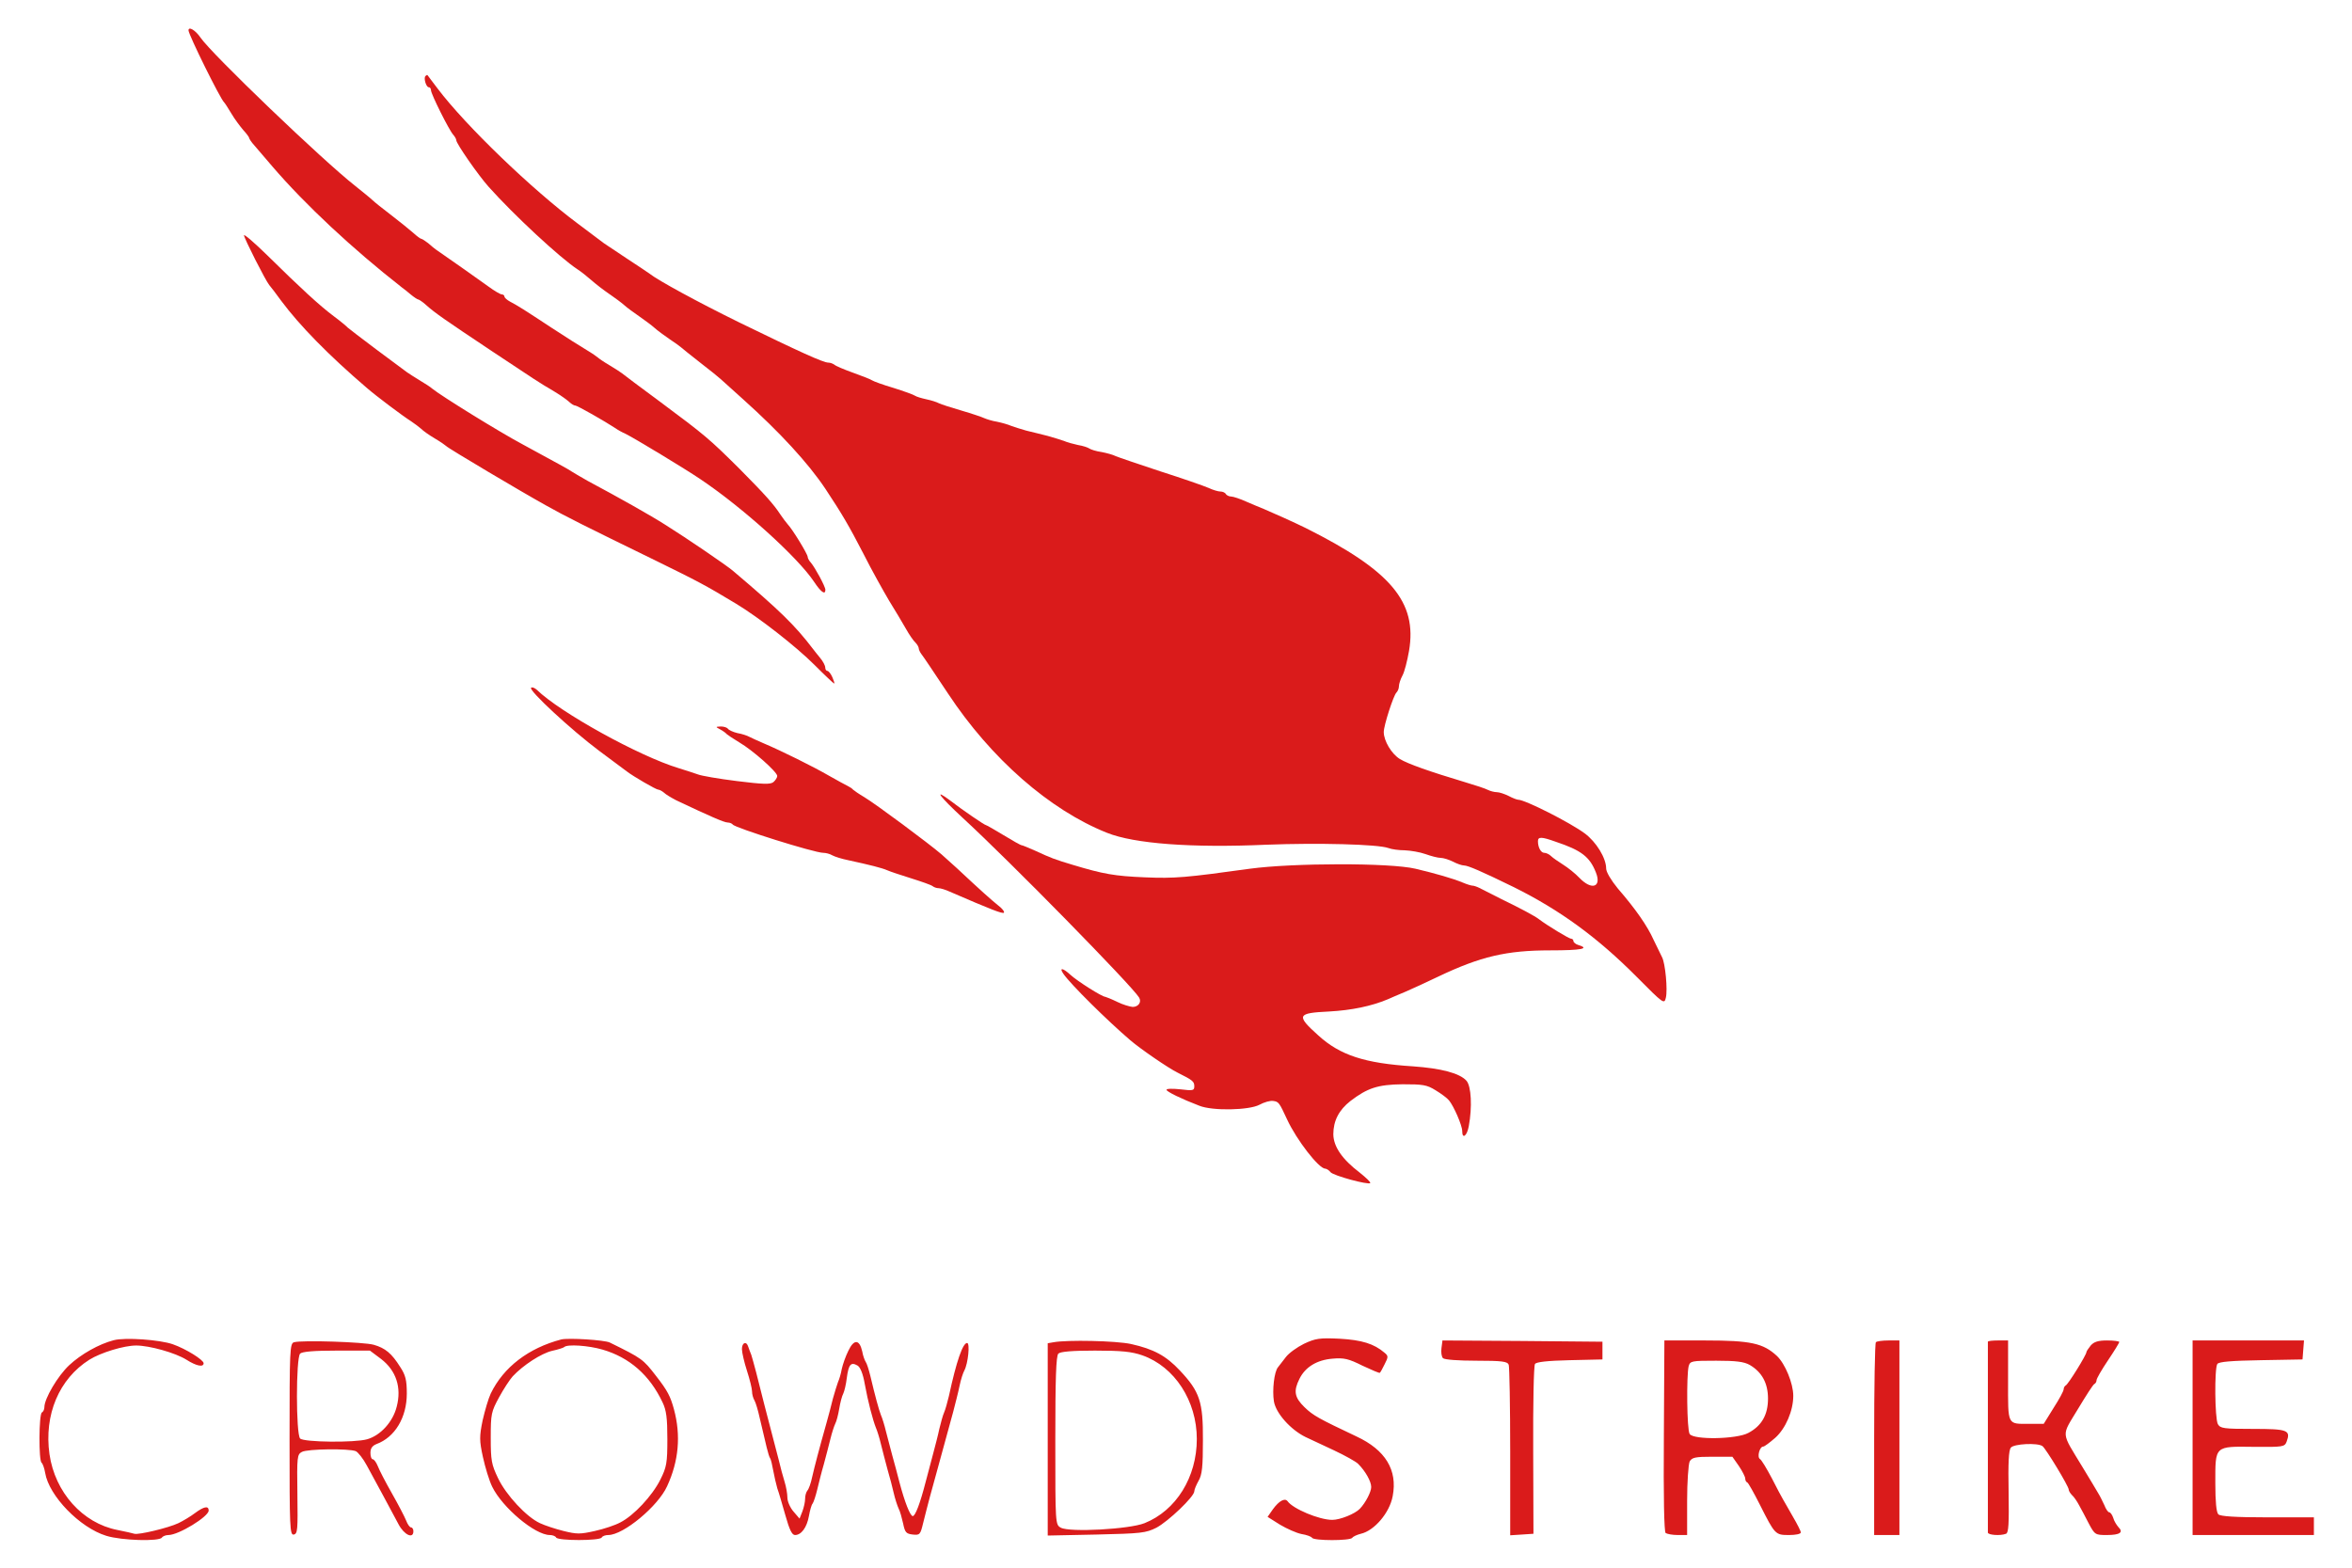 <svg width="54" height="36" viewBox="0 0 54 36" fill="none" xmlns="http://www.w3.org/2000/svg">
<g clip-path="url(#clip0_248_294764)">
<path d="M4.328 0.697C4.328 0.796 5.059 2.275 5.146 2.351C5.164 2.368 5.239 2.484 5.315 2.612C5.39 2.74 5.518 2.908 5.587 2.989C5.663 3.07 5.721 3.152 5.721 3.169C5.721 3.186 5.773 3.268 5.843 3.343C5.906 3.418 6.098 3.639 6.26 3.83C7.009 4.701 8.088 5.71 9.231 6.604C9.266 6.627 9.353 6.697 9.428 6.761C9.504 6.824 9.585 6.877 9.602 6.877C9.62 6.877 9.707 6.935 9.782 7.004C9.991 7.19 10.2 7.335 11.297 8.066C12.312 8.739 12.33 8.757 12.742 9C12.887 9.087 13.037 9.198 13.078 9.238C13.119 9.279 13.183 9.314 13.212 9.314C13.252 9.314 13.838 9.644 14.134 9.836C14.181 9.871 14.285 9.929 14.366 9.964C14.575 10.068 15.736 10.77 16.078 11.002C17.064 11.664 18.312 12.795 18.689 13.358C18.846 13.596 18.95 13.671 18.95 13.544C18.95 13.468 18.712 13.033 18.619 12.923C18.579 12.882 18.544 12.818 18.544 12.789C18.544 12.725 18.196 12.157 18.091 12.047C18.051 12 17.97 11.896 17.917 11.815C17.761 11.577 17.569 11.362 16.977 10.764C16.264 10.056 16.182 9.993 15.179 9.244C14.714 8.902 14.314 8.6 14.279 8.571C14.25 8.548 14.117 8.461 13.989 8.385C13.861 8.31 13.745 8.229 13.728 8.211C13.711 8.194 13.595 8.113 13.467 8.037C13.339 7.962 12.974 7.73 12.655 7.521C12.011 7.097 11.9 7.027 11.715 6.929C11.639 6.888 11.581 6.836 11.581 6.807C11.581 6.784 11.552 6.761 11.523 6.761C11.488 6.761 11.349 6.679 11.216 6.581C10.989 6.418 10.293 5.925 10.055 5.763C9.991 5.722 9.893 5.641 9.829 5.583C9.759 5.53 9.69 5.484 9.672 5.484C9.655 5.484 9.573 5.426 9.492 5.351C9.411 5.281 9.185 5.095 8.987 4.944C8.79 4.794 8.593 4.637 8.552 4.596C8.512 4.556 8.332 4.411 8.158 4.271C7.409 3.685 4.856 1.237 4.601 0.86C4.491 0.697 4.328 0.598 4.328 0.697Z" fill="#DA1B1B"/>
<path d="M9.768 1.747C9.721 1.794 9.785 2.003 9.843 2.003C9.872 2.003 9.895 2.032 9.895 2.072C9.895 2.159 10.313 2.995 10.406 3.094C10.441 3.134 10.476 3.192 10.476 3.221C10.476 3.297 10.975 4.016 11.218 4.289C11.799 4.939 12.854 5.919 13.261 6.186C13.342 6.238 13.487 6.354 13.58 6.436C13.678 6.523 13.858 6.662 13.986 6.749C14.114 6.836 14.27 6.952 14.328 7.004C14.392 7.062 14.549 7.178 14.677 7.265C14.81 7.358 14.967 7.474 15.025 7.527C15.088 7.585 15.245 7.701 15.373 7.788C15.506 7.875 15.622 7.962 15.64 7.979C15.657 7.997 15.854 8.153 16.075 8.327C16.301 8.501 16.51 8.67 16.545 8.704C16.58 8.733 16.812 8.942 17.061 9.169C17.908 9.929 18.558 10.637 18.953 11.229C19.336 11.809 19.487 12.064 19.829 12.726C20.009 13.085 20.276 13.561 20.409 13.787C20.549 14.014 20.723 14.304 20.798 14.437C20.873 14.571 20.972 14.716 21.018 14.756C21.059 14.797 21.094 14.861 21.094 14.89C21.094 14.919 21.123 14.977 21.152 15.017C21.187 15.058 21.459 15.464 21.767 15.928C22.748 17.414 24.094 18.598 25.417 19.125C26.043 19.375 27.355 19.474 29.072 19.398C30.267 19.352 31.637 19.387 31.875 19.474C31.95 19.503 32.118 19.526 32.252 19.526C32.385 19.532 32.6 19.567 32.728 19.613C32.855 19.659 33.012 19.7 33.076 19.7C33.14 19.7 33.267 19.741 33.36 19.787C33.447 19.833 33.563 19.874 33.61 19.874C33.703 19.874 34.022 20.013 34.758 20.373C35.82 20.901 36.679 21.528 37.584 22.439C38.188 23.048 38.211 23.065 38.246 22.914C38.292 22.735 38.234 22.119 38.159 21.98C38.13 21.922 38.043 21.742 37.967 21.586C37.822 21.261 37.55 20.872 37.143 20.402C36.987 20.21 36.876 20.025 36.876 19.944C36.876 19.706 36.65 19.334 36.383 19.137C36.047 18.888 35.014 18.365 34.857 18.365C34.828 18.365 34.724 18.325 34.637 18.278C34.544 18.232 34.422 18.191 34.364 18.191C34.312 18.191 34.219 18.168 34.161 18.139C34.109 18.11 33.865 18.029 33.627 17.959C32.832 17.721 32.322 17.541 32.142 17.431C31.95 17.315 31.77 17.013 31.77 16.81C31.77 16.66 31.991 15.975 32.06 15.905C32.095 15.87 32.118 15.806 32.118 15.76C32.118 15.708 32.153 15.598 32.2 15.511C32.246 15.429 32.31 15.174 32.35 14.948C32.542 13.822 31.933 13.103 29.971 12.122C29.71 11.994 29.235 11.78 29.014 11.687C28.95 11.664 28.776 11.588 28.625 11.524C28.474 11.455 28.312 11.402 28.266 11.402C28.219 11.402 28.161 11.373 28.144 11.345C28.126 11.31 28.068 11.287 28.016 11.287C27.97 11.287 27.848 11.252 27.749 11.205C27.645 11.159 27.146 10.985 26.635 10.822C26.125 10.654 25.666 10.497 25.614 10.474C25.562 10.445 25.417 10.405 25.295 10.381C25.167 10.364 25.045 10.323 25.011 10.3C24.982 10.277 24.86 10.236 24.749 10.219C24.639 10.196 24.494 10.155 24.43 10.126C24.366 10.103 24.198 10.051 24.053 10.01C23.908 9.975 23.688 9.917 23.56 9.888C23.432 9.853 23.276 9.801 23.212 9.778C23.148 9.749 23.003 9.708 22.893 9.685C22.782 9.668 22.655 9.627 22.602 9.604C22.556 9.581 22.318 9.499 22.08 9.43C21.842 9.36 21.605 9.285 21.558 9.261C21.506 9.232 21.378 9.192 21.268 9.169C21.158 9.145 21.042 9.111 21.007 9.087C20.978 9.064 20.752 8.983 20.514 8.908C20.276 8.838 20.055 8.757 20.02 8.733C19.991 8.71 19.794 8.635 19.585 8.559C19.376 8.484 19.185 8.403 19.156 8.374C19.121 8.35 19.063 8.327 19.017 8.327C18.901 8.327 18.355 8.078 16.974 7.405C16.005 6.929 15.112 6.441 14.914 6.285C14.885 6.262 14.648 6.105 14.392 5.937C14.137 5.768 13.905 5.612 13.87 5.589C13.841 5.565 13.568 5.362 13.267 5.136C12.216 4.353 10.69 2.885 10.046 2.032C9.924 1.869 9.82 1.736 9.814 1.724C9.802 1.718 9.785 1.73 9.768 1.747ZM35.716 19.329C36.308 19.526 36.499 19.677 36.639 20.031C36.778 20.373 36.546 20.454 36.261 20.158C36.169 20.06 36 19.926 35.89 19.857C35.78 19.787 35.652 19.7 35.611 19.659C35.571 19.619 35.501 19.584 35.455 19.584C35.379 19.584 35.31 19.462 35.31 19.317C35.31 19.212 35.391 19.212 35.716 19.329ZM5.602 5.403C5.602 5.467 6.095 6.441 6.182 6.546C6.217 6.587 6.338 6.743 6.455 6.906C6.878 7.474 7.54 8.153 8.422 8.908C8.642 9.099 9.245 9.552 9.437 9.673C9.518 9.726 9.623 9.807 9.669 9.847C9.715 9.894 9.855 9.993 9.982 10.068C10.11 10.143 10.226 10.225 10.243 10.242C10.278 10.289 11.99 11.304 12.535 11.606C12.965 11.849 13.429 12.081 15.059 12.876C16.017 13.346 16.197 13.439 16.899 13.863C17.427 14.182 18.274 14.843 18.698 15.267C18.935 15.505 19.139 15.696 19.15 15.696C19.168 15.696 19.144 15.633 19.11 15.551C19.075 15.47 19.023 15.406 18.994 15.406C18.97 15.406 18.947 15.371 18.947 15.331C18.947 15.284 18.895 15.186 18.831 15.11C18.767 15.035 18.698 14.942 18.674 14.913C18.251 14.356 17.903 14.019 16.835 13.114C16.69 12.987 15.732 12.337 15.286 12.058C14.932 11.832 14.218 11.431 13.493 11.043C13.319 10.944 13.15 10.845 13.116 10.822C13.063 10.782 12.814 10.648 11.984 10.196C11.462 9.917 10.139 9.099 9.924 8.925C9.895 8.896 9.762 8.809 9.634 8.733C9.507 8.658 9.379 8.571 9.344 8.548C9.315 8.525 9.002 8.292 8.648 8.031C8.3 7.77 7.998 7.538 7.981 7.521C7.963 7.498 7.824 7.381 7.661 7.26C7.336 7.016 6.919 6.633 6.141 5.867C5.845 5.577 5.602 5.368 5.602 5.403ZM12.193 15.795C12.135 15.853 13.11 16.758 13.754 17.24C14.073 17.478 14.363 17.692 14.392 17.715C14.543 17.832 15.065 18.133 15.112 18.133C15.141 18.133 15.204 18.168 15.245 18.203C15.286 18.244 15.413 18.319 15.524 18.377C16.295 18.742 16.626 18.888 16.707 18.888C16.754 18.888 16.806 18.911 16.823 18.934C16.87 19.009 18.698 19.584 18.901 19.584C18.959 19.584 19.052 19.607 19.11 19.642C19.162 19.671 19.324 19.723 19.469 19.752C19.974 19.862 20.253 19.932 20.369 19.984C20.432 20.013 20.682 20.095 20.92 20.17C21.158 20.245 21.378 20.321 21.413 20.35C21.442 20.373 21.5 20.396 21.547 20.396C21.593 20.396 21.709 20.431 21.808 20.477C22.759 20.889 23.015 20.988 23.049 20.959C23.067 20.936 23.009 20.86 22.916 20.791C22.771 20.675 22.515 20.448 21.964 19.932C21.877 19.851 21.721 19.712 21.616 19.619C21.326 19.369 20.108 18.464 19.846 18.307C19.719 18.232 19.603 18.151 19.585 18.133C19.568 18.11 19.516 18.075 19.469 18.052C19.423 18.029 19.226 17.924 19.034 17.814C18.674 17.605 17.937 17.24 17.525 17.066C17.398 17.013 17.253 16.944 17.206 16.921C17.154 16.892 17.032 16.851 16.928 16.834C16.829 16.81 16.73 16.764 16.713 16.735C16.69 16.706 16.62 16.683 16.551 16.683C16.423 16.689 16.423 16.689 16.539 16.752C16.603 16.787 16.667 16.834 16.684 16.857C16.701 16.874 16.829 16.961 16.974 17.048C17.282 17.228 17.845 17.727 17.845 17.82C17.845 17.855 17.804 17.919 17.758 17.959C17.688 18.017 17.52 18.011 16.916 17.936C16.498 17.884 16.098 17.814 16.028 17.785C15.959 17.762 15.756 17.692 15.582 17.64C14.677 17.367 12.854 16.358 12.326 15.841C12.274 15.795 12.216 15.772 12.193 15.795Z" fill="#DA1B1B"/>
<path d="M22.111 18.789C23.196 19.787 25.976 22.624 26.15 22.903C26.219 23.007 26.138 23.123 26.005 23.123C25.941 23.117 25.778 23.071 25.651 23.007C25.523 22.944 25.401 22.897 25.378 22.891C25.302 22.891 24.728 22.526 24.577 22.386C24.403 22.224 24.31 22.212 24.415 22.363C24.583 22.607 25.424 23.437 25.952 23.889C26.19 24.092 26.823 24.527 27.037 24.632C27.386 24.806 27.42 24.835 27.42 24.945C27.42 25.044 27.391 25.05 27.101 25.015C26.927 24.997 26.782 24.997 26.782 25.026C26.782 25.067 27.124 25.235 27.536 25.392C27.838 25.514 28.679 25.497 28.917 25.369C29.022 25.311 29.167 25.27 29.231 25.282C29.358 25.299 29.37 25.317 29.55 25.705C29.77 26.181 30.281 26.837 30.426 26.837C30.455 26.837 30.513 26.872 30.548 26.918C30.617 26.999 31.412 27.214 31.459 27.168C31.476 27.15 31.366 27.046 31.221 26.93C30.815 26.622 30.617 26.332 30.612 26.048C30.612 25.74 30.739 25.491 31.006 25.282C31.395 24.986 31.633 24.905 32.202 24.899C32.666 24.899 32.758 24.91 32.962 25.038C33.089 25.114 33.228 25.218 33.269 25.27C33.379 25.404 33.571 25.845 33.571 25.972C33.571 26.17 33.681 26.088 33.722 25.862C33.803 25.421 33.78 24.945 33.669 24.818C33.513 24.644 33.089 24.533 32.439 24.487C31.331 24.417 30.768 24.232 30.269 23.779C29.753 23.315 29.776 23.263 30.513 23.228C31.035 23.199 31.482 23.106 31.859 22.949C31.923 22.92 32.109 22.839 32.265 22.775C32.428 22.706 32.764 22.549 33.02 22.427C33.994 21.963 34.592 21.824 35.59 21.824C36.315 21.824 36.507 21.783 36.24 21.702C36.176 21.684 36.124 21.638 36.124 21.609C36.124 21.58 36.101 21.557 36.072 21.557C36.025 21.557 35.526 21.255 35.335 21.11C35.248 21.04 34.923 20.866 34.47 20.646C34.25 20.535 34.018 20.419 33.965 20.39C33.907 20.361 33.838 20.338 33.809 20.338C33.78 20.338 33.681 20.309 33.588 20.269C33.35 20.17 32.962 20.06 32.497 19.949C31.905 19.81 29.683 19.816 28.697 19.949C27.229 20.152 26.974 20.176 26.289 20.147C25.587 20.118 25.331 20.071 24.635 19.862C24.212 19.735 24.136 19.706 23.759 19.532C23.614 19.468 23.475 19.41 23.457 19.41C23.434 19.41 23.248 19.305 23.04 19.178C22.831 19.05 22.645 18.946 22.633 18.946C22.604 18.946 22.117 18.615 21.815 18.383C21.421 18.087 21.566 18.284 22.111 18.789ZM2.609 30.777C2.273 30.864 1.861 31.096 1.588 31.351C1.327 31.595 1.019 32.117 1.019 32.314C1.019 32.361 0.996 32.419 0.961 32.436C0.892 32.483 0.886 33.55 0.956 33.591C0.979 33.608 1.019 33.713 1.037 33.823C1.124 34.351 1.832 35.082 2.441 35.268C2.795 35.378 3.66 35.401 3.718 35.308C3.735 35.279 3.805 35.25 3.868 35.25C4.101 35.25 4.791 34.827 4.791 34.688C4.791 34.571 4.681 34.595 4.478 34.745C4.379 34.821 4.205 34.925 4.095 34.978C3.863 35.088 3.178 35.25 3.085 35.221C3.05 35.21 2.876 35.169 2.696 35.134C1.896 34.978 1.263 34.27 1.136 33.394C1.008 32.488 1.356 31.664 2.052 31.224C2.313 31.061 2.847 30.898 3.126 30.898C3.433 30.898 4.031 31.067 4.28 31.224C4.507 31.369 4.675 31.403 4.675 31.305C4.675 31.229 4.269 30.974 3.967 30.869C3.671 30.765 2.865 30.707 2.609 30.777ZM12.885 30.759C12.137 30.956 11.562 31.392 11.267 32.001C11.214 32.111 11.133 32.39 11.081 32.616C11.005 32.987 11.005 33.08 11.087 33.457C11.139 33.695 11.232 34.003 11.301 34.142C11.533 34.618 12.282 35.25 12.624 35.25C12.682 35.25 12.752 35.273 12.769 35.308C12.816 35.384 13.767 35.384 13.814 35.308C13.831 35.273 13.901 35.25 13.965 35.25C14.313 35.25 15.108 34.589 15.316 34.13C15.584 33.55 15.636 32.964 15.473 32.361C15.392 32.065 15.328 31.937 15.061 31.595C14.765 31.212 14.742 31.194 13.999 30.829C13.878 30.771 13.054 30.719 12.885 30.759ZM13.831 30.991C14.452 31.171 14.916 31.577 15.212 32.204C15.299 32.384 15.322 32.564 15.322 33.045C15.322 33.597 15.305 33.69 15.16 33.98C14.974 34.351 14.551 34.803 14.243 34.96C14.127 35.024 13.866 35.111 13.657 35.157C13.32 35.233 13.245 35.233 12.938 35.157C12.752 35.111 12.508 35.03 12.398 34.978C12.09 34.838 11.62 34.334 11.435 33.945C11.284 33.631 11.267 33.539 11.267 33.016C11.267 32.471 11.278 32.419 11.458 32.088C11.562 31.896 11.707 31.676 11.771 31.606C12.009 31.351 12.427 31.078 12.677 31.02C12.81 30.991 12.938 30.951 12.955 30.933C13.025 30.864 13.512 30.898 13.831 30.991ZM29.939 30.858C29.776 30.939 29.59 31.073 29.521 31.165C29.451 31.258 29.37 31.363 29.341 31.398C29.254 31.502 29.207 31.925 29.248 32.181C29.294 32.454 29.631 32.831 29.973 32.999C30.084 33.051 30.38 33.191 30.629 33.306C30.878 33.423 31.128 33.562 31.18 33.614C31.349 33.782 31.482 34.02 31.482 34.148C31.482 34.258 31.354 34.508 31.221 34.647C31.111 34.763 30.768 34.902 30.588 34.902C30.287 34.902 29.683 34.647 29.561 34.473C29.498 34.392 29.364 34.467 29.225 34.658L29.103 34.833L29.387 35.012C29.544 35.105 29.765 35.204 29.881 35.227C29.997 35.245 30.107 35.285 30.124 35.314C30.165 35.384 31 35.384 31.047 35.314C31.064 35.285 31.151 35.245 31.244 35.221C31.552 35.152 31.905 34.74 31.975 34.357C32.091 33.759 31.807 33.295 31.145 32.987C30.275 32.575 30.147 32.506 29.95 32.314C29.718 32.088 29.695 31.943 29.834 31.664C29.968 31.392 30.235 31.229 30.594 31.2C30.855 31.177 30.96 31.2 31.285 31.363C31.494 31.461 31.673 31.537 31.679 31.525C31.691 31.519 31.743 31.427 31.79 31.328C31.877 31.16 31.877 31.136 31.784 31.061C31.546 30.858 31.267 30.771 30.757 30.742C30.293 30.719 30.2 30.736 29.939 30.858ZM6.752 30.823C6.654 30.846 6.648 31.003 6.648 33.051C6.648 35.094 6.654 35.256 6.746 35.239C6.833 35.221 6.839 35.129 6.828 34.31C6.816 33.452 6.822 33.399 6.932 33.341C7.054 33.272 8.006 33.26 8.168 33.324C8.22 33.347 8.336 33.492 8.423 33.655C8.621 34.014 8.975 34.676 9.149 35.001C9.276 35.245 9.491 35.349 9.491 35.163C9.491 35.117 9.468 35.076 9.439 35.076C9.41 35.076 9.357 35.007 9.323 34.914C9.288 34.827 9.143 34.548 8.998 34.293C8.853 34.038 8.708 33.759 8.673 33.666C8.638 33.579 8.586 33.51 8.557 33.51C8.528 33.51 8.505 33.446 8.505 33.364C8.505 33.26 8.545 33.202 8.644 33.161C9.067 33.005 9.34 32.552 9.34 32.001C9.34 31.694 9.311 31.577 9.189 31.392C8.992 31.078 8.847 30.957 8.58 30.881C8.354 30.817 6.932 30.771 6.752 30.823ZM8.748 31.206C9.096 31.473 9.224 31.862 9.108 32.303C9.021 32.651 8.737 32.964 8.429 33.051C8.151 33.132 6.979 33.121 6.891 33.034C6.793 32.935 6.793 31.183 6.891 31.084C6.938 31.038 7.211 31.015 7.727 31.015H8.493L8.748 31.206ZM19.477 31.02C19.413 31.148 19.349 31.334 19.326 31.438C19.309 31.543 19.268 31.676 19.239 31.74C19.216 31.804 19.163 31.972 19.123 32.117C19.088 32.262 19.024 32.506 18.978 32.668C18.798 33.306 18.705 33.666 18.647 33.916C18.618 34.061 18.566 34.2 18.537 34.229C18.508 34.264 18.485 34.345 18.485 34.415C18.485 34.49 18.456 34.618 18.421 34.711L18.357 34.873L18.218 34.711C18.142 34.624 18.078 34.479 18.078 34.392C18.078 34.304 18.049 34.142 18.015 34.032C17.98 33.922 17.916 33.684 17.875 33.51C17.829 33.336 17.753 33.034 17.701 32.842C17.608 32.494 17.498 32.059 17.359 31.508C17.318 31.345 17.266 31.171 17.249 31.113C17.226 31.061 17.197 30.974 17.179 30.927C17.139 30.788 17.034 30.829 17.034 30.98C17.034 31.055 17.086 31.282 17.15 31.479C17.214 31.676 17.266 31.891 17.266 31.949C17.266 32.013 17.289 32.105 17.324 32.163C17.353 32.216 17.405 32.39 17.44 32.552C17.591 33.202 17.643 33.423 17.678 33.481C17.701 33.51 17.73 33.643 17.753 33.771C17.777 33.898 17.817 34.078 17.846 34.177C17.881 34.27 17.962 34.554 18.032 34.798C18.125 35.129 18.183 35.25 18.253 35.25C18.398 35.25 18.525 35.076 18.572 34.815C18.595 34.688 18.63 34.554 18.659 34.525C18.682 34.49 18.728 34.351 18.763 34.206C18.798 34.061 18.862 33.8 18.914 33.626C18.96 33.452 19.03 33.191 19.065 33.045C19.1 32.9 19.152 32.744 19.175 32.697C19.204 32.645 19.245 32.488 19.268 32.349C19.291 32.21 19.332 32.053 19.361 32.001C19.384 31.955 19.425 31.792 19.442 31.641C19.483 31.334 19.535 31.27 19.686 31.357C19.75 31.392 19.813 31.543 19.854 31.78C19.929 32.193 20.04 32.61 20.109 32.784C20.138 32.848 20.191 33.016 20.225 33.161C20.26 33.306 20.33 33.568 20.376 33.742C20.428 33.916 20.492 34.165 20.521 34.293C20.55 34.421 20.602 34.577 20.631 34.641C20.666 34.705 20.707 34.862 20.736 34.989C20.777 35.192 20.806 35.221 20.956 35.239C21.119 35.256 21.131 35.239 21.194 34.978C21.229 34.827 21.305 34.548 21.351 34.368C21.403 34.183 21.485 33.887 21.531 33.713C21.618 33.399 21.699 33.098 21.885 32.419C21.931 32.239 22.001 31.972 22.03 31.827C22.059 31.682 22.111 31.525 22.14 31.473C22.227 31.311 22.274 30.84 22.204 30.84C22.105 30.84 21.96 31.253 21.786 32.059C21.751 32.204 21.705 32.372 21.676 32.436C21.647 32.5 21.601 32.668 21.566 32.813C21.537 32.958 21.467 33.219 21.421 33.394C21.374 33.568 21.299 33.858 21.252 34.032C21.125 34.525 21.015 34.815 20.956 34.815C20.898 34.815 20.771 34.496 20.649 34.032C20.602 33.858 20.533 33.579 20.486 33.423C20.446 33.26 20.376 33.016 20.341 32.871C20.307 32.726 20.254 32.558 20.225 32.494C20.179 32.378 20.092 32.059 19.982 31.595C19.947 31.45 19.9 31.305 19.877 31.276C19.854 31.241 19.813 31.136 19.796 31.032C19.732 30.753 19.605 30.748 19.477 31.02ZM24.188 30.823L24.055 30.846V35.262L25.175 35.239C26.202 35.215 26.306 35.204 26.55 35.082C26.823 34.937 27.42 34.368 27.42 34.246C27.42 34.206 27.467 34.096 27.519 34.003C27.6 33.864 27.618 33.678 27.618 33.074C27.623 32.193 27.548 31.96 27.09 31.473C26.77 31.131 26.486 30.98 25.97 30.864C25.622 30.788 24.502 30.765 24.188 30.823ZM26.231 31.125C26.968 31.386 27.478 32.169 27.478 33.045C27.478 33.922 27.003 34.688 26.277 34.978C25.929 35.117 24.56 35.192 24.357 35.082C24.229 35.012 24.229 35.007 24.229 33.086C24.229 31.659 24.246 31.136 24.299 31.084C24.345 31.038 24.618 31.015 25.14 31.015C25.755 31.015 25.981 31.038 26.231 31.125ZM33.095 30.957C33.083 31.049 33.095 31.154 33.13 31.189C33.165 31.224 33.49 31.247 33.896 31.247C34.488 31.247 34.609 31.264 34.639 31.34C34.656 31.392 34.673 32.291 34.673 33.341V35.256L34.94 35.239L35.207 35.221L35.201 33.306C35.196 32.251 35.213 31.363 35.242 31.322C35.271 31.276 35.526 31.247 36.037 31.235L36.791 31.218V30.811L34.958 30.794L33.118 30.782L33.095 30.957ZM38.201 32.97C38.19 34.386 38.207 35.181 38.242 35.204C38.277 35.227 38.398 35.25 38.52 35.25H38.735V34.461C38.735 34.032 38.764 33.626 38.793 33.562C38.845 33.469 38.921 33.452 39.315 33.452H39.774L39.924 33.666C40.006 33.788 40.069 33.916 40.069 33.951C40.069 33.991 40.087 34.032 40.116 34.043C40.139 34.049 40.267 34.281 40.406 34.554C40.754 35.245 40.76 35.25 41.079 35.25C41.224 35.25 41.346 35.227 41.346 35.192C41.346 35.163 41.265 35.001 41.166 34.833C41.068 34.664 40.969 34.484 40.94 34.438C40.911 34.392 40.795 34.171 40.679 33.945C40.563 33.724 40.441 33.521 40.406 33.504C40.336 33.457 40.4 33.219 40.481 33.219C40.511 33.219 40.632 33.127 40.76 33.016C40.998 32.802 41.172 32.395 41.172 32.053C41.172 31.769 40.986 31.316 40.795 31.136C40.481 30.846 40.197 30.782 39.153 30.782H38.213L38.201 32.97ZM40.174 31.345C40.452 31.508 40.592 31.763 40.592 32.117C40.592 32.488 40.447 32.744 40.139 32.906C39.872 33.051 38.88 33.069 38.793 32.929C38.729 32.837 38.718 31.589 38.77 31.374C38.805 31.253 38.834 31.247 39.402 31.247C39.861 31.247 40.041 31.27 40.174 31.345ZM43.069 30.823C43.046 30.84 43.029 31.85 43.029 33.057V35.25H43.609V30.782H43.359C43.22 30.782 43.087 30.8 43.069 30.823ZM45.64 30.811V35.192C45.64 35.25 45.924 35.273 46.057 35.221C46.116 35.198 46.127 34.995 46.116 34.258C46.104 33.597 46.116 33.306 46.168 33.243C46.237 33.156 46.777 33.127 46.893 33.208C46.968 33.26 47.496 34.13 47.496 34.206C47.496 34.235 47.531 34.293 47.572 34.334C47.618 34.374 47.688 34.479 47.734 34.566C47.781 34.647 47.88 34.838 47.955 34.983C48.094 35.245 48.106 35.25 48.373 35.25C48.674 35.25 48.761 35.187 48.634 35.065C48.593 35.018 48.535 34.925 48.518 34.856C48.495 34.786 48.454 34.728 48.425 34.728C48.402 34.728 48.349 34.658 48.315 34.566C48.274 34.479 48.216 34.357 48.175 34.293C48.135 34.229 47.978 33.956 47.816 33.695C47.311 32.86 47.322 32.999 47.705 32.361C47.891 32.053 48.059 31.786 48.088 31.78C48.112 31.769 48.135 31.728 48.135 31.694C48.135 31.659 48.251 31.456 48.396 31.241C48.541 31.026 48.657 30.835 48.657 30.817C48.657 30.8 48.535 30.782 48.379 30.782C48.175 30.782 48.077 30.811 48.001 30.898C47.949 30.962 47.903 31.032 47.903 31.049C47.903 31.113 47.479 31.798 47.427 31.815C47.404 31.827 47.38 31.867 47.38 31.902C47.38 31.943 47.276 32.134 47.148 32.332L46.922 32.697H46.603C46.075 32.697 46.104 32.749 46.104 31.705V30.782H45.872C45.744 30.782 45.64 30.794 45.64 30.811ZM50.34 33.016V35.25H53.125V34.844H52.063C51.315 34.844 50.978 34.821 50.931 34.775C50.885 34.728 50.862 34.484 50.862 34.055C50.862 33.191 50.839 33.214 51.75 33.225C52.417 33.231 52.452 33.225 52.498 33.109C52.597 32.842 52.527 32.813 51.727 32.813C51.048 32.813 50.978 32.802 50.92 32.703C50.85 32.57 50.839 31.427 50.908 31.322C50.943 31.27 51.233 31.247 51.906 31.235L52.864 31.218L52.881 30.997L52.898 30.782H50.34V33.016Z" fill="#DA1B1B"/>
</g>
<defs>
<clipPath id="clip0_248_294764">
<rect width="52.239" height="35" fill="white" transform="translate(0.883 0.5)"/>
</clipPath>
</defs>
</svg>
